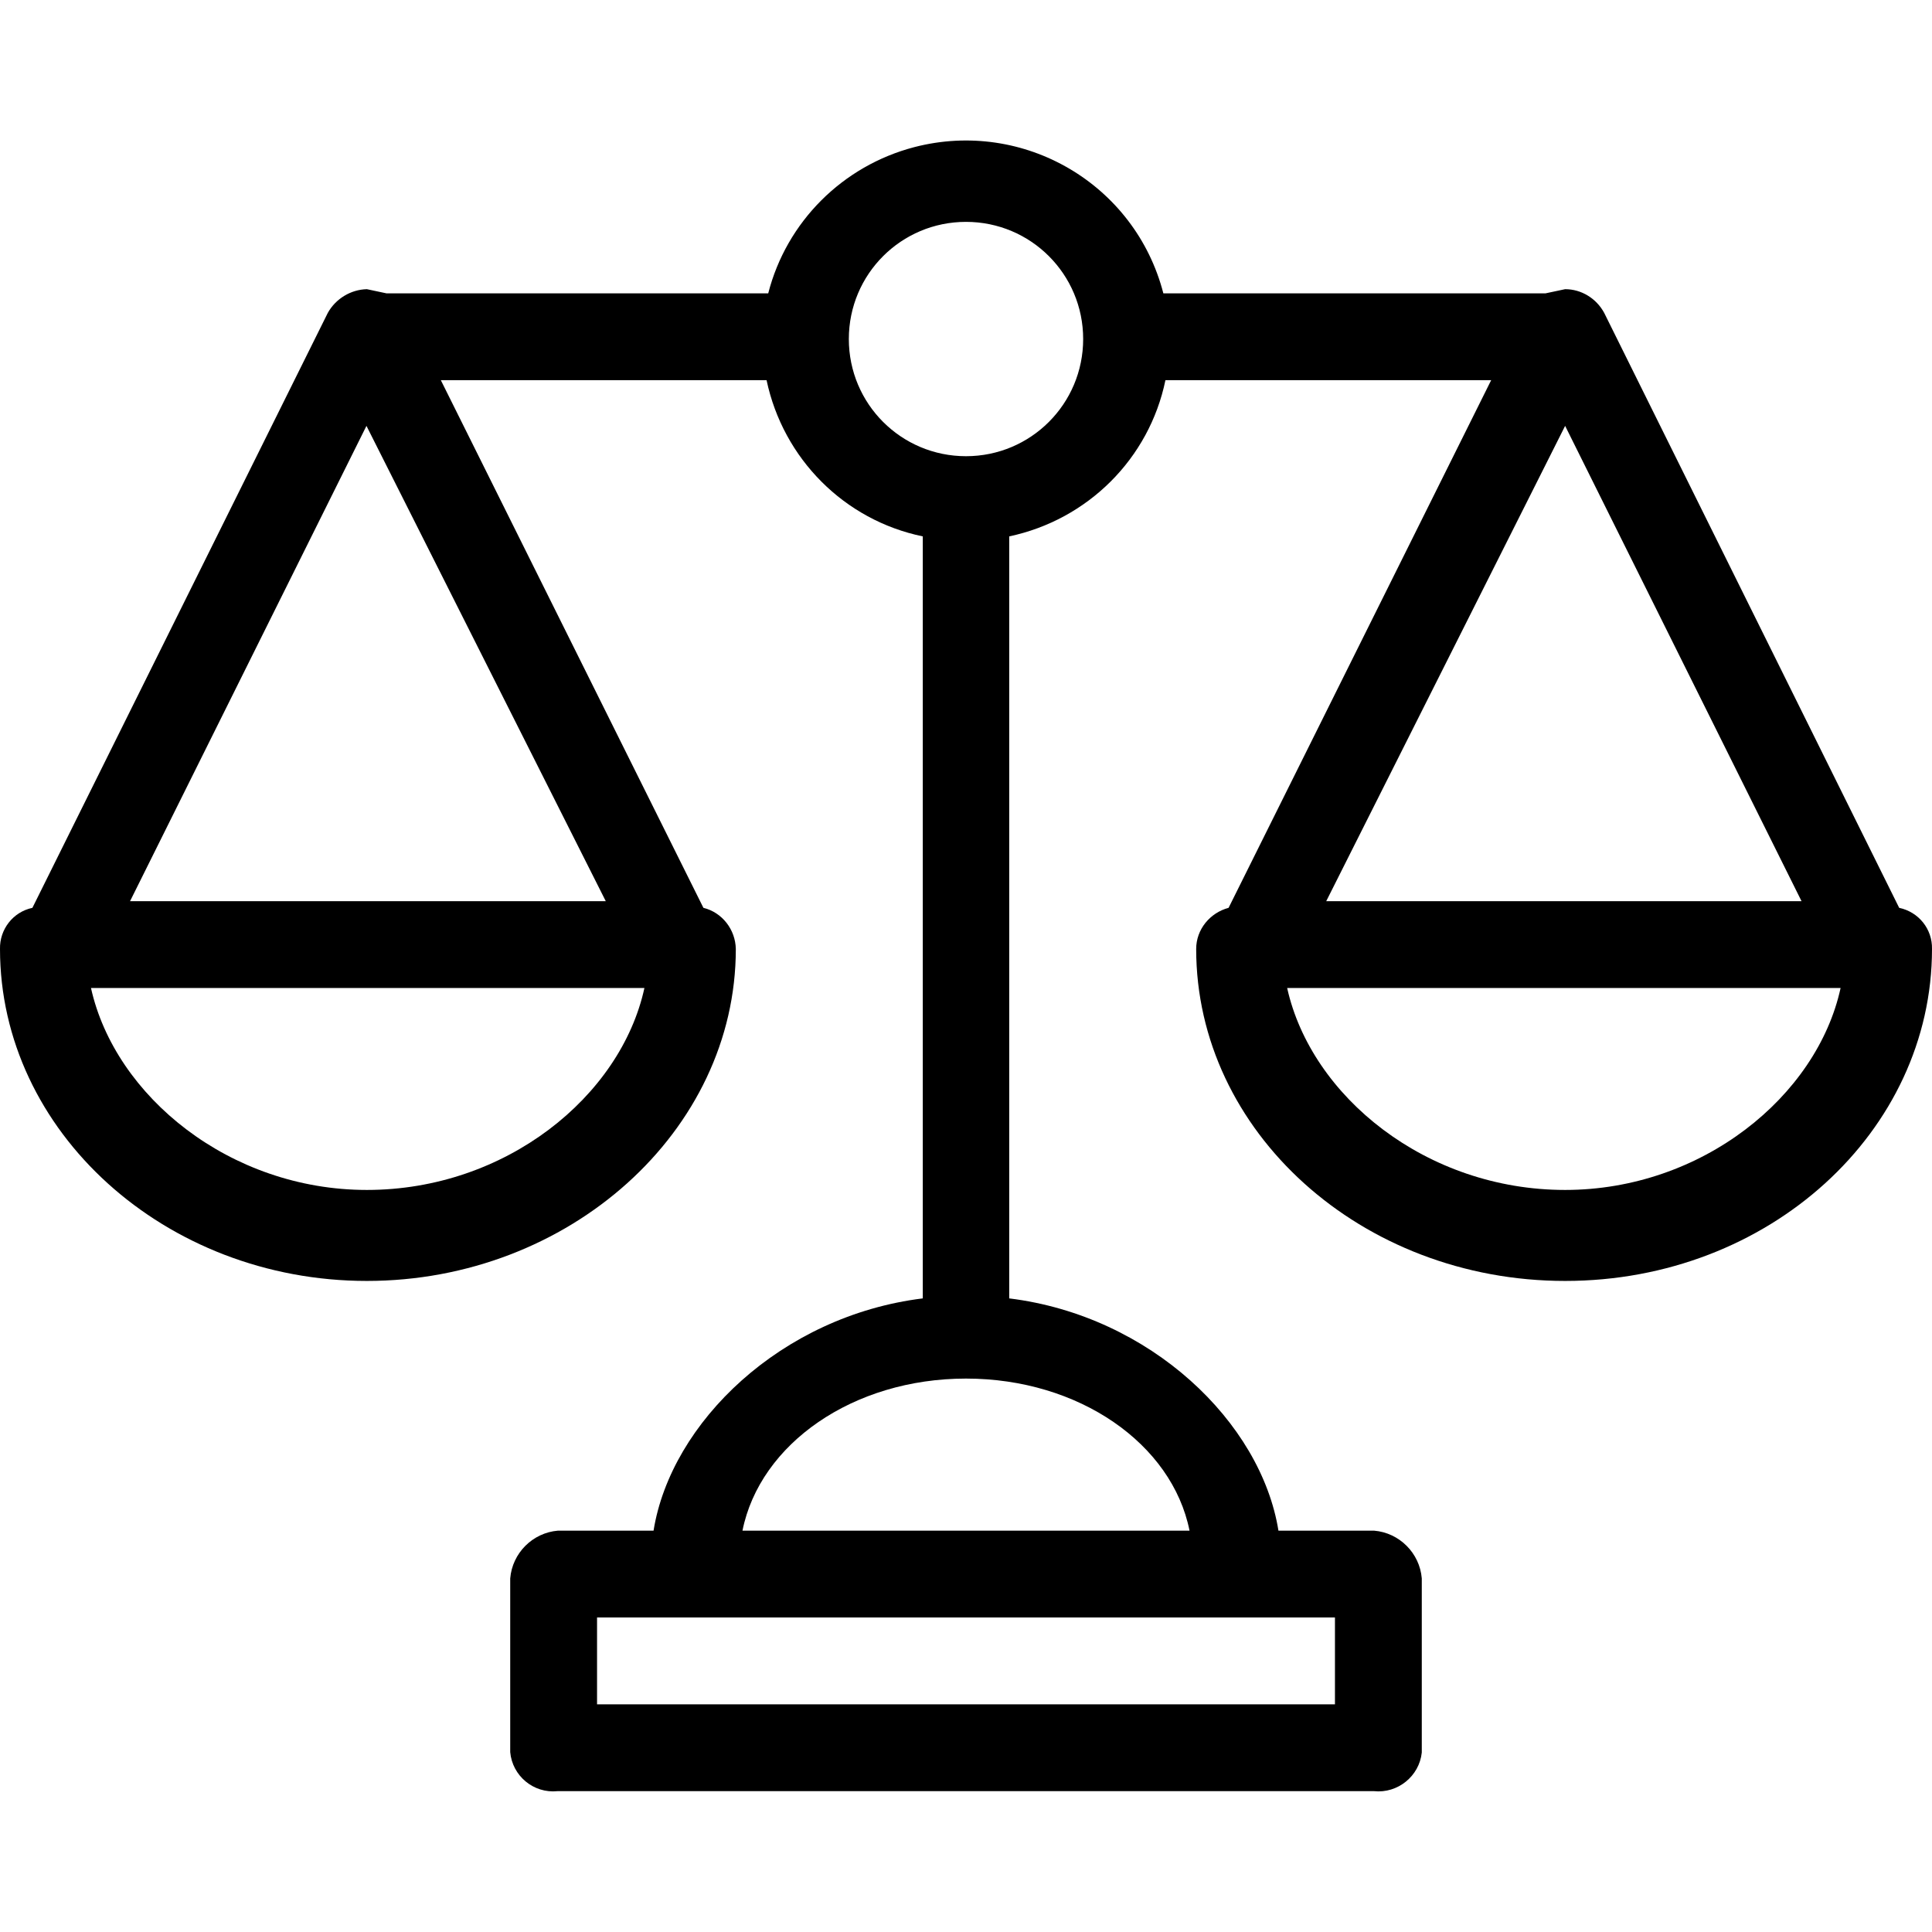 <svg version="1.2" xmlns="http://www.w3.org/2000/svg" viewBox="0 0 465 465" width="465" height="465"><style></style><path fill-rule="evenodd" d="m465 228.4c0 43.9-39.2 79.9-88.3 79.9-49.1 0-88.8-36-88.8-79.9 0-4.7 3.3-8.7 7.8-9.9l63.2-127h-78.4c-3.9 18.9-18.7 33.6-37.6 37.6v183.4c34 4.2 60.6 29.8 64.8 55.9h23c6.1 0.5 11 5.4 11.5 11.5v41.9c-0.6 5.7-5.8 9.9-11.5 9.3h-196.5c-5.8 0.6-10.9-3.7-11.4-9.4v-41.8c0.5-6.1 5.4-11 11.5-11.5h23c4.2-26.1 30.8-51.7 64.8-55.9v-183.4c-18.9-3.9-33.6-18.7-37.6-37.6h-78.4l63.2 127c4.5 1.1 7.7 5.2 7.8 9.9 0 43.9-40.2 79.9-88.8 79.9-48.6 0-88.3-36-88.3-79.9-0.1-4.7 3.1-8.9 7.8-9.9l71.1-143.2c1.9-3.4 5.5-5.6 9.4-5.7l4.7 1h91.9c4.4-17.2 17.9-30.7 35.2-35.2 26.3-6.8 53.1 8.9 59.9 35.2h92l4.7-1c3.9 0 7.5 2.2 9.4 5.7l71 143.2c4.7 1 8 5.1 7.9 9.9zm-309.9 9.4h-133.2c5.8 26.1 33.5 48.6 66.4 48.6 33.4 0 61.1-22.5 66.8-48.6zm-66.9-135.3l-56.9 114.4h114.5zm55.5 286.8v20.9h177.6v-20.9zm88.8-57.5c-27.2 0-49.6 15.7-53.8 36.6h107.6c-4.2-20.9-26.6-36.6-53.8-36.6zm28.2-250.2c0-15.6-12.6-28.2-28.2-28.2-15.6 0-28.2 12.6-28.2 28.2 0 15.6 12.6 28.2 28.2 28.2 15.6 0 28.2-12.6 28.2-28.2zm58.5 135.3h114.4l-56.9-114.4zm123.8 20.9h-133.2c5.8 26.1 33.5 48.6 66.9 48.6 32.9 0 60.6-22.5 66.3-48.6z"/></svg>